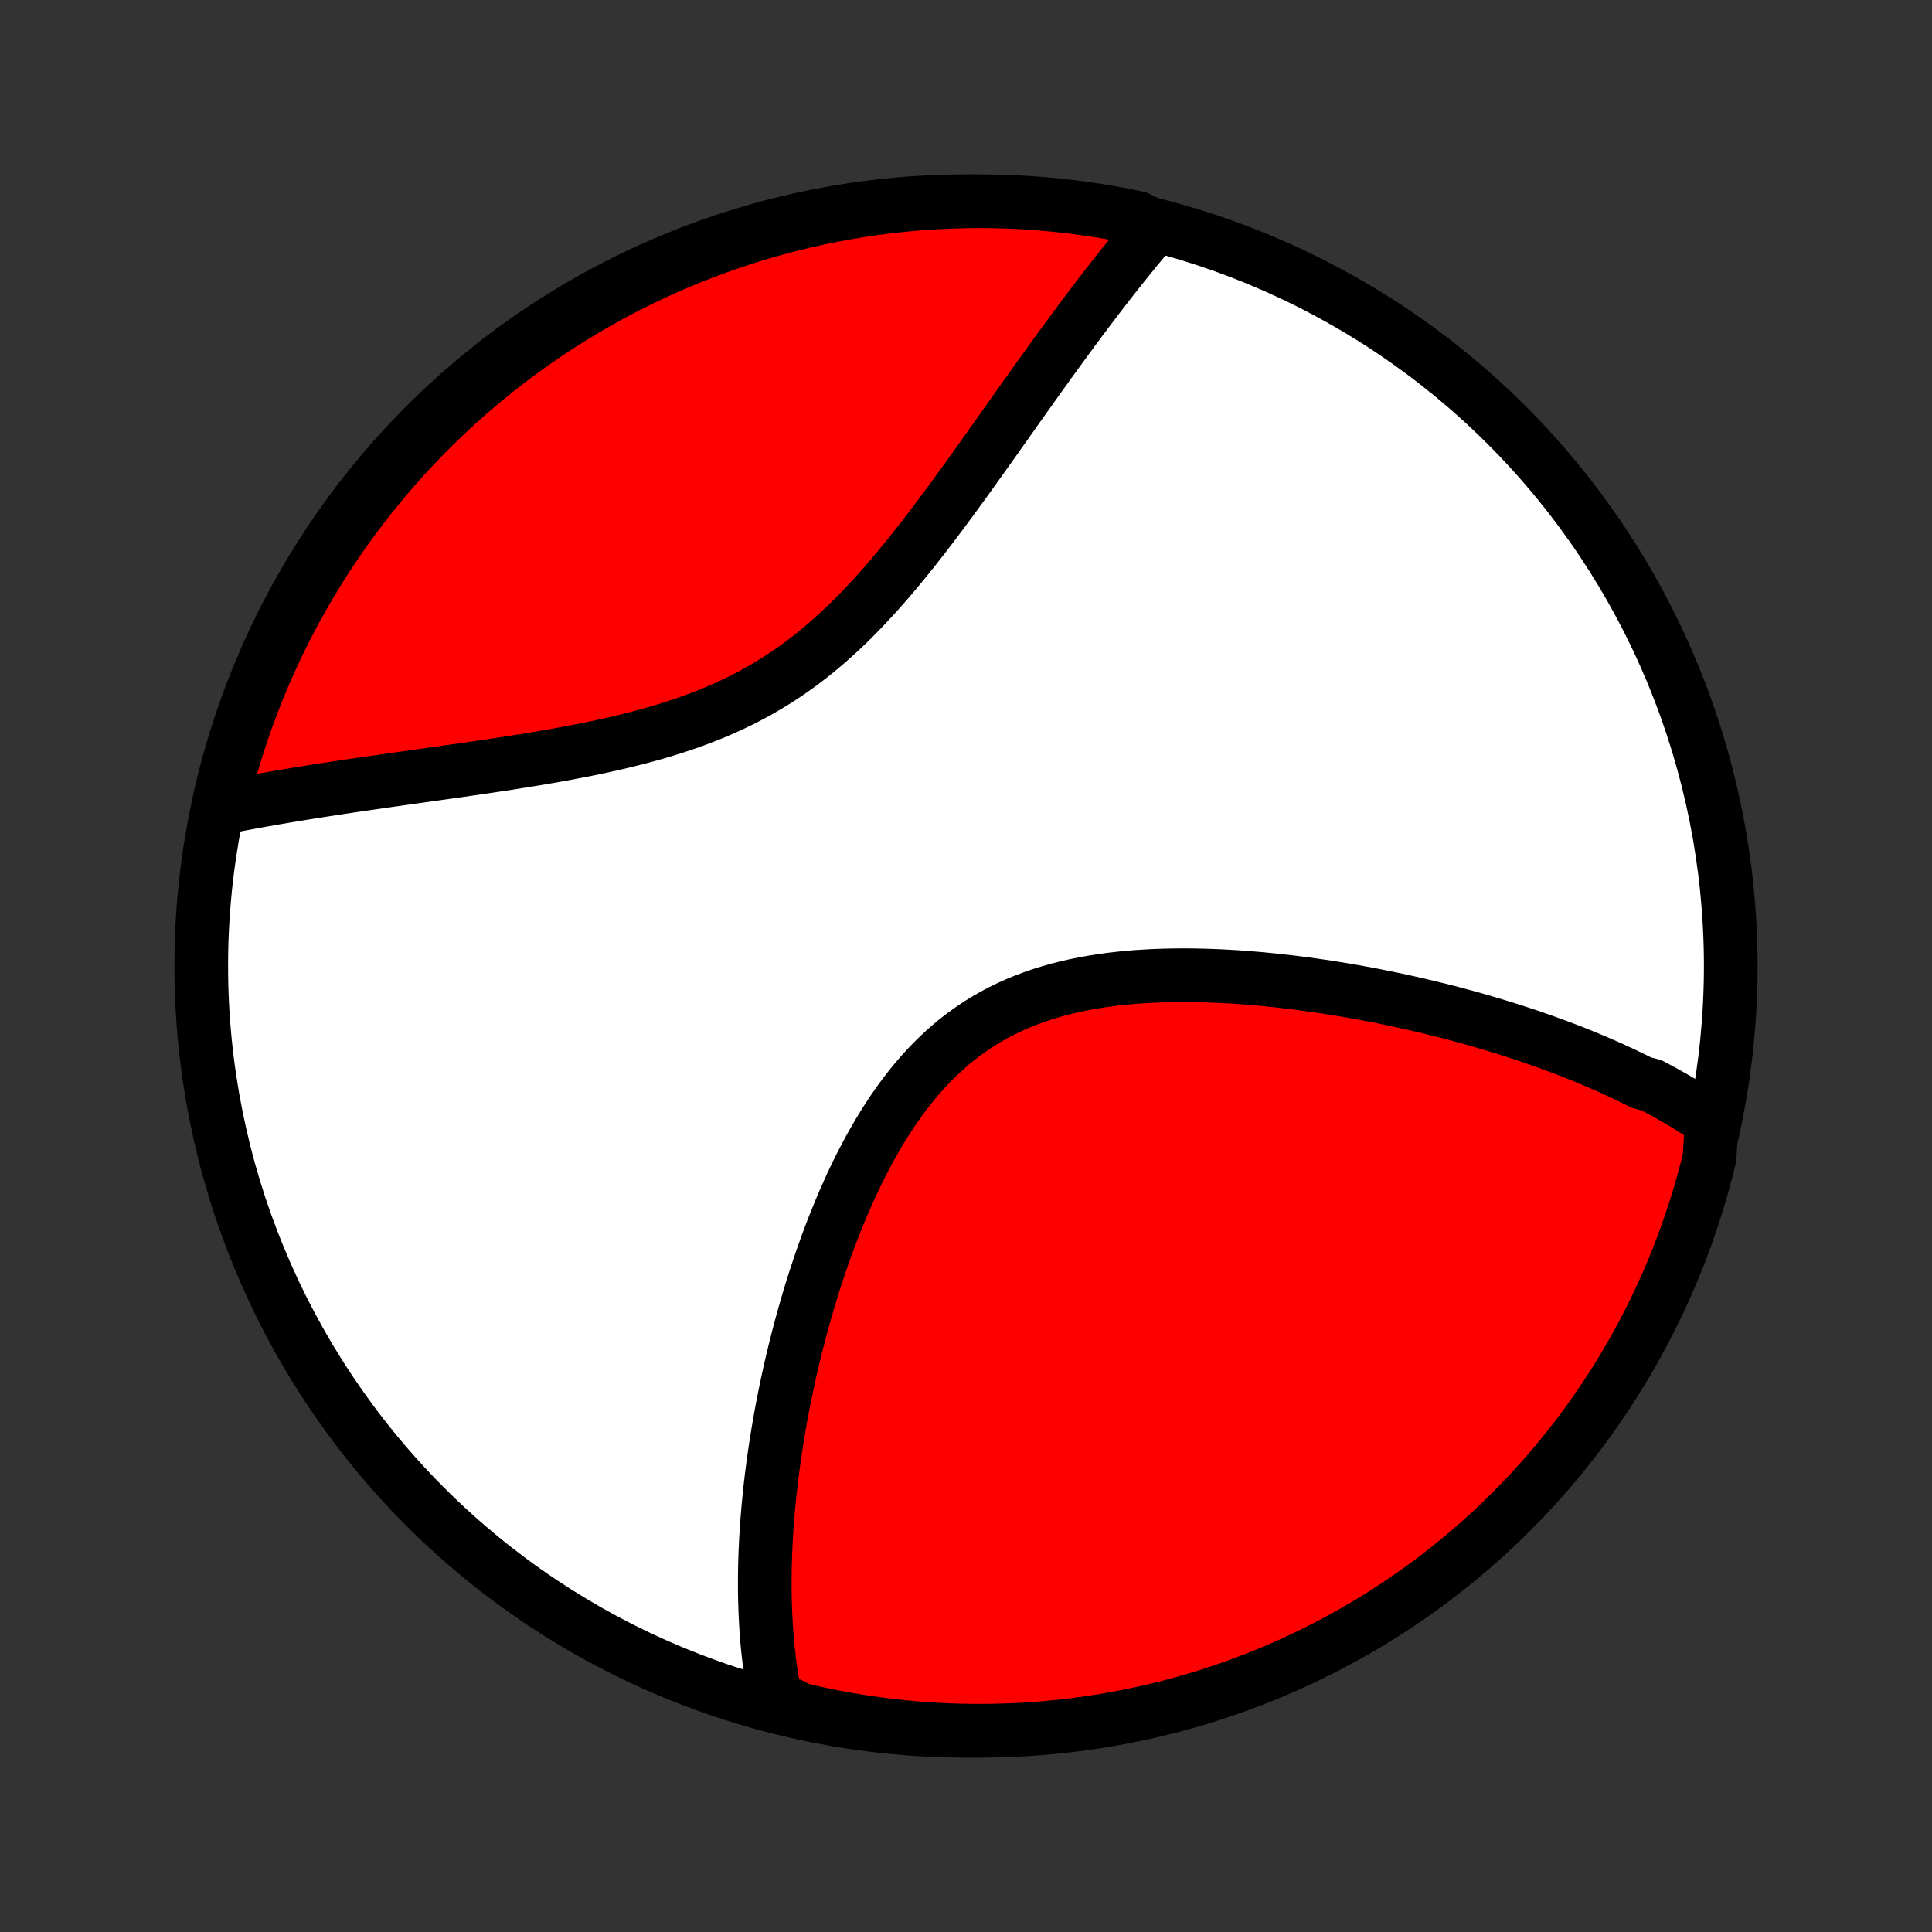 <?xml version="1.0" encoding="utf-8" standalone="no"?>
<!DOCTYPE svg PUBLIC "-//W3C//DTD SVG 1.1//EN"
  "http://www.w3.org/Graphics/SVG/1.1/DTD/svg11.dtd">
<!-- Created with matplotlib (http://matplotlib.org/) -->
<svg height="72pt" version="1.1" viewBox="0 0 72 72" width="72pt" xmlns="http://www.w3.org/2000/svg" xmlns:xlink="http://www.w3.org/1999/xlink">
 <rect x="0" y="0" width="72" height="72" fill="#333333" stroke="none"/>
 <defs>
  <style type="text/css">
*{stroke-linecap:butt;stroke-linejoin:round;}
  </style>
 </defs>
 <g id="figure_1">
  <g id="patch_1">
   <path d="
M0 72
L72 72
L72 0
L0 0
z
" style="fill:none;"/>
  </g>
  <g id="axes_1">
   <g id="PatchCollection_1">
    <defs>
     <path d="
M36 -7.5
C43.558 -7.5 50.808 -10.503 56.153 -15.848
C61.497 -21.192 64.5 -28.442 64.5 -36
C64.5 -43.558 61.497 -50.808 56.153 -56.153
C50.808 -61.497 43.558 -64.5 36 -64.5
C28.442 -64.5 21.192 -61.497 15.848 -56.153
C10.503 -50.808 7.5 -43.558 7.5 -36
C7.5 -28.442 10.503 -21.192 15.848 -15.848
C21.192 -10.503 28.442 -7.5 36 -7.5
z
" id="C0_0_a811fe30f3"/>
     <path d="
M63.787 -30.209
L63.623 -30.323
L63.456 -30.434
L63.289 -30.544
L63.12 -30.652
L62.95 -30.759
L62.779 -30.863
L62.606 -30.967
L62.432 -31.069
L62.256 -31.169
L62.08 -31.269
L61.901 -31.366
L61.722 -31.463
L61.541 -31.558
L61.175 -31.652
L60.99 -31.745
L60.803 -31.837
L60.615 -31.928
L60.426 -32.018
L60.235 -32.106
L60.042 -32.194
L59.848 -32.281
L59.652 -32.366
L59.455 -32.451
L59.255 -32.535
L59.055 -32.618
L58.852 -32.7
L58.648 -32.782
L58.442 -32.862
L58.234 -32.942
L58.024 -33.02
L57.812 -33.098
L57.598 -33.176
L57.382 -33.252
L57.164 -33.328
L56.945 -33.403
L56.723 -33.477
L56.498 -33.55
L56.272 -33.623
L56.044 -33.695
L55.813 -33.766
L55.579 -33.837
L55.344 -33.906
L55.106 -33.975
L54.865 -34.044
L54.623 -34.111
L54.377 -34.177
L54.129 -34.243
L53.879 -34.308
L53.625 -34.372
L53.37 -34.435
L53.111 -34.497
L52.85 -34.559
L52.586 -34.619
L52.319 -34.678
L52.049 -34.737
L51.776 -34.794
L51.501 -34.85
L51.223 -34.905
L50.942 -34.959
L50.658 -35.011
L50.371 -35.062
L50.081 -35.112
L49.789 -35.16
L49.493 -35.207
L49.195 -35.252
L48.894 -35.295
L48.59 -35.337
L48.284 -35.376
L47.974 -35.414
L47.663 -35.449
L47.348 -35.482
L47.032 -35.513
L46.712 -35.541
L46.391 -35.567
L46.068 -35.59
L45.742 -35.609
L45.415 -35.626
L45.086 -35.639
L44.755 -35.649
L44.423 -35.655
L44.09 -35.657
L43.755 -35.654
L43.421 -35.648
L43.085 -35.636
L42.75 -35.62
L42.414 -35.599
L42.079 -35.572
L41.744 -35.539
L41.411 -35.5
L41.078 -35.455
L40.747 -35.403
L40.419 -35.345
L40.092 -35.279
L39.768 -35.205
L39.447 -35.124
L39.129 -35.035
L38.815 -34.937
L38.505 -34.831
L38.199 -34.716
L37.898 -34.592
L37.602 -34.459
L37.311 -34.317
L37.025 -34.166
L36.745 -34.005
L36.471 -33.836
L36.203 -33.657
L35.941 -33.469
L35.684 -33.273
L35.435 -33.067
L35.191 -32.854
L34.954 -32.632
L34.723 -32.403
L34.498 -32.166
L34.279 -31.922
L34.067 -31.672
L33.86 -31.415
L33.66 -31.153
L33.465 -30.886
L33.276 -30.613
L33.093 -30.336
L32.915 -30.056
L32.742 -29.771
L32.575 -29.483
L32.412 -29.193
L32.255 -28.9
L32.102 -28.605
L31.954 -28.309
L31.811 -28.011
L31.672 -27.712
L31.538 -27.412
L31.407 -27.112
L31.281 -26.811
L31.159 -26.511
L31.04 -26.211
L30.925 -25.911
L30.814 -25.612
L30.707 -25.313
L30.603 -25.016
L30.503 -24.72
L30.405 -24.425
L30.311 -24.131
L30.22 -23.839
L30.133 -23.548
L30.048 -23.259
L29.966 -22.972
L29.887 -22.687
L29.81 -22.403
L29.737 -22.121
L29.666 -21.842
L29.597 -21.564
L29.531 -21.288
L29.468 -21.015
L29.407 -20.743
L29.348 -20.474
L29.292 -20.206
L29.238 -19.941
L29.186 -19.677
L29.136 -19.416
L29.088 -19.157
L29.043 -18.899
L28.999 -18.644
L28.958 -18.391
L28.918 -18.14
L28.881 -17.891
L28.845 -17.643
L28.811 -17.398
L28.779 -17.154
L28.749 -16.913
L28.721 -16.673
L28.694 -16.434
L28.67 -16.198
L28.647 -15.963
L28.625 -15.73
L28.606 -15.499
L28.588 -15.269
L28.572 -15.041
L28.557 -14.814
L28.544 -14.588
L28.533 -14.365
L28.523 -14.142
L28.516 -13.921
L28.509 -13.701
L28.505 -13.483
L28.502 -13.266
L28.501 -13.05
L28.501 -12.835
L28.503 -12.621
L28.507 -12.408
L28.513 -12.197
L28.52 -11.986
L28.529 -11.777
L28.54 -11.568
L28.552 -11.361
L28.566 -11.154
L28.582 -10.948
L28.6 -10.743
L28.62 -10.539
L28.642 -10.335
L28.666 -10.132
L28.691 -9.93
L28.719 -9.729
L28.749 -9.528
L28.781 -9.328
L28.815 -9.128
L28.851 -8.929
L28.89 -8.731
L29.341 -8.533
L29.825 -8.289
L30.312 -8.177
L30.8 -8.073
L31.29 -7.978
L31.781 -7.892
L32.274 -7.814
L32.767 -7.745
L33.262 -7.684
L33.758 -7.632
L34.254 -7.588
L34.751 -7.554
L35.248 -7.527
L35.745 -7.51
L36.242 -7.501
L36.74 -7.501
L37.237 -7.51
L37.733 -7.527
L38.23 -7.553
L38.725 -7.587
L39.22 -7.631
L39.714 -7.682
L40.206 -7.743
L40.697 -7.812
L41.187 -7.89
L41.676 -7.976
L42.162 -8.071
L42.647 -8.174
L43.13 -8.286
L43.61 -8.406
L44.088 -8.535
L44.564 -8.672
L45.037 -8.817
L45.508 -8.971
L45.975 -9.133
L46.439 -9.303
L46.901 -9.481
L47.358 -9.667
L47.813 -9.861
L48.264 -10.063
L48.711 -10.274
L49.154 -10.492
L49.593 -10.717
L50.029 -10.951
L50.459 -11.192
L50.886 -11.44
L51.308 -11.696
L51.725 -11.96
L52.137 -12.231
L52.545 -12.509
L52.947 -12.794
L53.345 -13.086
L53.737 -13.386
L54.123 -13.692
L54.504 -14.005
L54.88 -14.324
L55.25 -14.65
L55.614 -14.983
L55.971 -15.322
L56.323 -15.668
L56.669 -16.02
L57.008 -16.377
L57.341 -16.741
L57.667 -17.11
L57.987 -17.486
L58.3 -17.867
L58.607 -18.253
L58.906 -18.645
L59.199 -19.042
L59.484 -19.445
L59.762 -19.852
L60.033 -20.265
L60.297 -20.682
L60.553 -21.103
L60.802 -21.53
L61.043 -21.96
L61.277 -22.395
L61.503 -22.834
L61.721 -23.278
L61.931 -23.725
L62.134 -24.175
L62.328 -24.63
L62.515 -25.088
L62.693 -25.549
L62.863 -26.013
L63.025 -26.48
L63.179 -26.951
L63.325 -27.424
L63.462 -27.899
L63.591 -28.378
L63.711 -28.858
z
" id="C0_1_b1dbd80417"/>
     <path d="
M43.042 -63.561
L42.911 -63.406
L42.779 -63.25
L42.646 -63.092
L42.513 -62.932
L42.38 -62.771
L42.246 -62.607
L42.111 -62.441
L41.976 -62.274
L41.84 -62.104
L41.703 -61.933
L41.566 -61.759
L41.428 -61.583
L41.289 -61.406
L41.15 -61.225
L41.009 -61.043
L40.868 -60.858
L40.726 -60.672
L40.583 -60.483
L40.438 -60.291
L40.293 -60.097
L40.147 -59.901
L40 -59.702
L39.852 -59.501
L39.702 -59.297
L39.552 -59.091
L39.4 -58.883
L39.247 -58.671
L39.092 -58.458
L38.937 -58.241
L38.779 -58.022
L38.621 -57.801
L38.461 -57.577
L38.3 -57.35
L38.137 -57.121
L37.972 -56.889
L37.806 -56.655
L37.638 -56.418
L37.469 -56.178
L37.298 -55.937
L37.125 -55.692
L36.95 -55.446
L36.773 -55.197
L36.595 -54.946
L36.414 -54.693
L36.232 -54.438
L36.047 -54.181
L35.86 -53.923
L35.671 -53.663
L35.48 -53.401
L35.286 -53.138
L35.09 -52.874
L34.891 -52.609
L34.69 -52.344
L34.486 -52.078
L34.28 -51.812
L34.07 -51.545
L33.858 -51.28
L33.642 -51.015
L33.424 -50.751
L33.202 -50.488
L32.977 -50.227
L32.748 -49.968
L32.516 -49.711
L32.28 -49.458
L32.041 -49.207
L31.797 -48.96
L31.55 -48.717
L31.298 -48.478
L31.042 -48.245
L30.782 -48.016
L30.517 -47.792
L30.249 -47.574
L29.975 -47.363
L29.698 -47.157
L29.416 -46.958
L29.129 -46.766
L28.839 -46.581
L28.544 -46.402
L28.245 -46.231
L27.942 -46.066
L27.636 -45.908
L27.326 -45.758
L27.013 -45.614
L26.697 -45.476
L26.378 -45.345
L26.056 -45.221
L25.733 -45.102
L25.407 -44.989
L25.08 -44.882
L24.751 -44.779
L24.422 -44.682
L24.091 -44.59
L23.76 -44.502
L23.429 -44.418
L23.098 -44.338
L22.768 -44.262
L22.438 -44.189
L22.109 -44.119
L21.78 -44.052
L21.454 -43.989
L21.128 -43.927
L20.805 -43.868
L20.483 -43.811
L20.163 -43.756
L19.845 -43.703
L19.529 -43.652
L19.216 -43.602
L18.905 -43.553
L18.597 -43.506
L18.291 -43.46
L17.989 -43.415
L17.689 -43.371
L17.391 -43.328
L17.097 -43.286
L16.806 -43.245
L16.517 -43.204
L16.232 -43.164
L15.95 -43.124
L15.67 -43.085
L15.394 -43.046
L15.12 -43.007
L14.85 -42.969
L14.582 -42.931
L14.318 -42.894
L14.057 -42.856
L13.798 -42.819
L13.543 -42.782
L13.29 -42.745
L13.04 -42.708
L12.793 -42.671
L12.549 -42.634
L12.307 -42.597
L12.068 -42.561
L11.832 -42.524
L11.598 -42.487
L11.367 -42.45
L11.139 -42.413
L10.913 -42.376
L10.69 -42.339
L10.468 -42.301
L10.25 -42.264
L10.033 -42.226
L9.819 -42.188
L9.607 -42.15
L9.397 -42.112
L9.19 -42.074
L8.984 -42.035
L8.781 -41.996
L8.579 -41.957
L8.38 -41.917
L8.223 -41.878
L8.338 -42.378
L8.462 -42.861
L8.595 -43.343
L8.735 -43.823
L8.884 -44.3
L9.042 -44.774
L9.207 -45.246
L9.381 -45.715
L9.562 -46.181
L9.752 -46.644
L9.95 -47.104
L10.156 -47.56
L10.369 -48.013
L10.591 -48.463
L10.82 -48.908
L11.057 -49.349
L11.301 -49.787
L11.553 -50.22
L11.812 -50.649
L12.079 -51.074
L12.353 -51.493
L12.634 -51.908
L12.923 -52.319
L13.218 -52.724
L13.521 -53.124
L13.83 -53.519
L14.146 -53.909
L14.468 -54.293
L14.797 -54.672
L15.133 -55.045
L15.475 -55.412
L15.823 -55.773
L16.177 -56.128
L16.538 -56.477
L16.904 -56.82
L17.276 -57.157
L17.654 -57.487
L18.038 -57.81
L18.427 -58.127
L18.821 -58.437
L19.22 -58.74
L19.625 -59.037
L20.035 -59.326
L20.449 -59.608
L20.868 -59.883
L21.292 -60.151
L21.72 -60.411
L22.153 -60.664
L22.59 -60.91
L23.031 -61.148
L23.476 -61.378
L23.924 -61.6
L24.377 -61.815
L24.832 -62.022
L25.292 -62.221
L25.754 -62.412
L26.22 -62.595
L26.689 -62.769
L27.16 -62.936
L27.634 -63.094
L28.111 -63.245
L28.59 -63.386
L29.072 -63.52
L29.555 -63.645
L30.041 -63.762
L30.528 -63.87
L31.017 -63.97
L31.508 -64.061
L32 -64.144
L32.493 -64.218
L32.987 -64.283
L33.482 -64.34
L33.978 -64.388
L34.474 -64.428
L34.971 -64.459
L35.468 -64.481
L35.966 -64.495
L36.463 -64.5
L36.96 -64.496
L37.457 -64.484
L37.954 -64.463
L38.45 -64.433
L38.945 -64.394
L39.439 -64.347
L39.932 -64.292
L40.424 -64.227
L40.915 -64.154
L41.404 -64.073
L41.892 -63.983
L42.378 -63.884
z
" id="C0_2_b06373dcc4"/>
    </defs>
    <g clip-path="url(#p1bffca34e9)">
     <use style="fill:#ffffff;stroke:#000000;stroke-width:2.0;" x="0.0" xlink:href="#C0_0_a811fe30f3" y="72.0"/>
    </g>
    <g clip-path="url(#p1bffca34e9)">
     <use style="fill:#ff0000;stroke:#000000;stroke-width:2.0;" x="0.0" xlink:href="#C0_1_b1dbd80417" y="72.0"/>
    </g>
    <g clip-path="url(#p1bffca34e9)">
     <use style="fill:#ff0000;stroke:#000000;stroke-width:2.0;" x="0.0" xlink:href="#C0_2_b06373dcc4" y="72.0"/>
    </g>
   </g>
  </g>
 </g>
 <defs>
  <clipPath id="p1bffca34e9">
   <rect height="72.0" width="72.0" x="0.0" y="0.0"/>
  </clipPath>
 </defs>
</svg>
